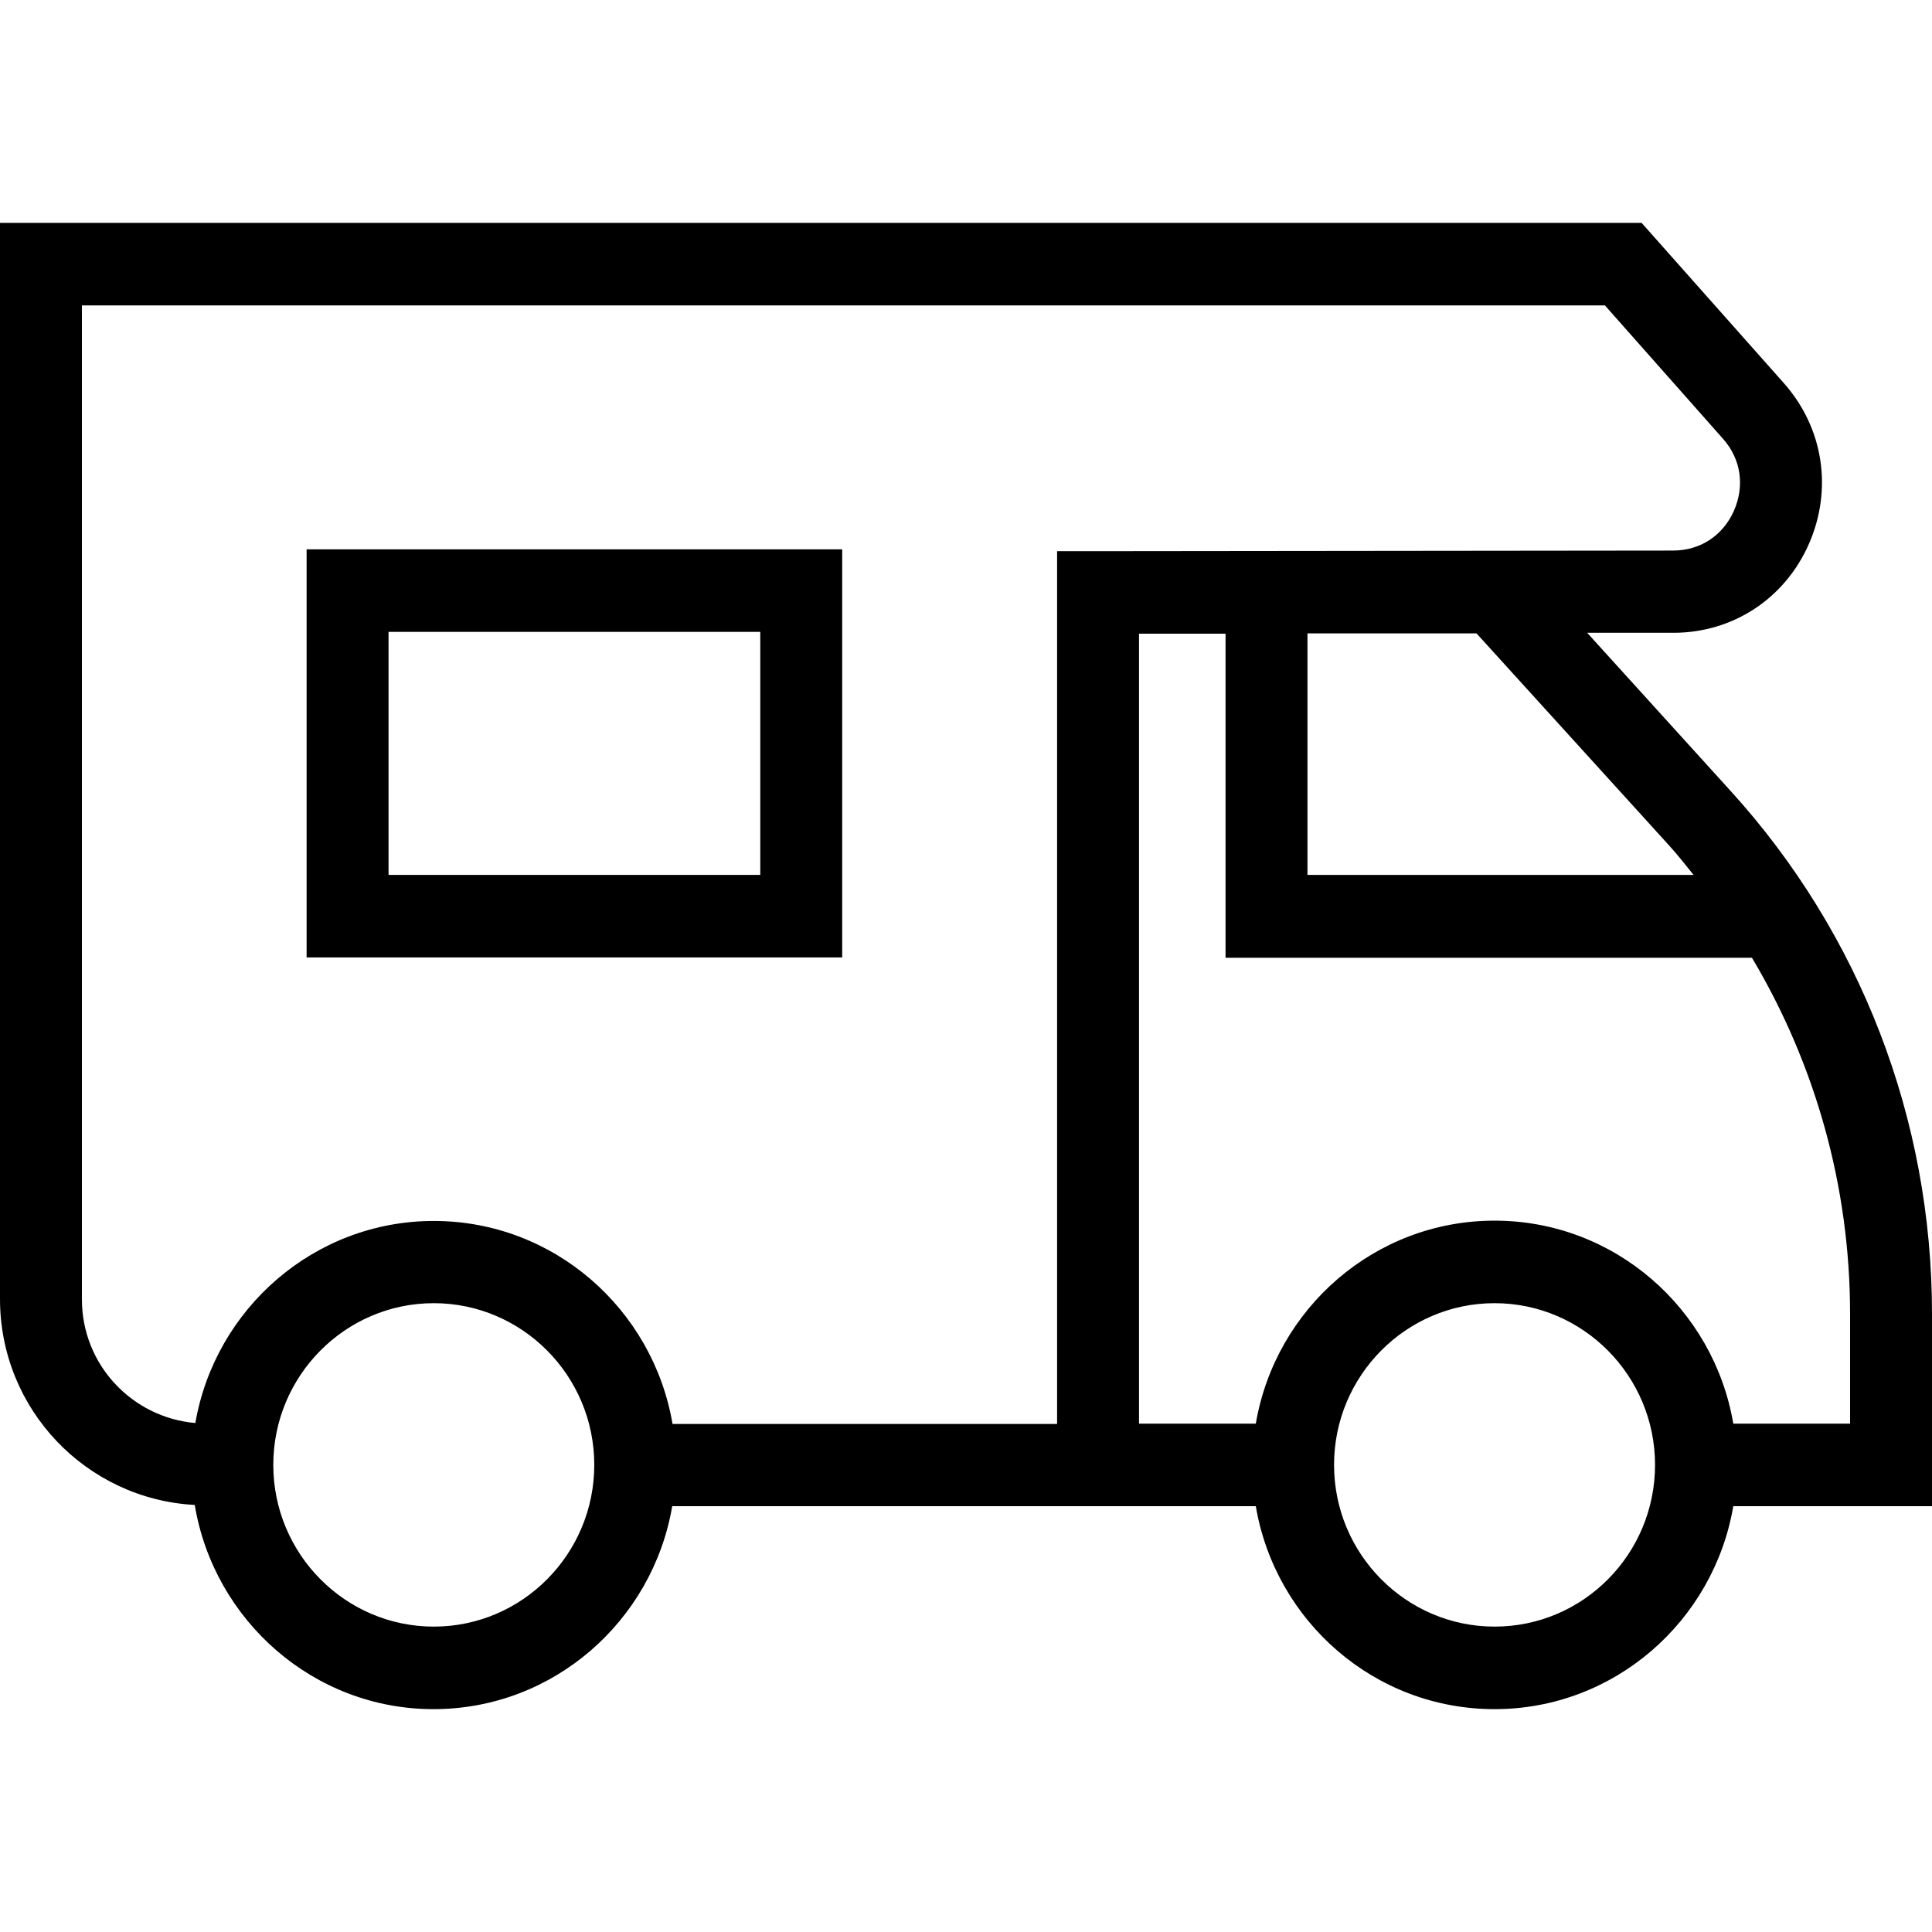 <?xml version="1.0" encoding="utf-8"?>
<!-- Generator: Adobe Illustrator 15.0.2, SVG Export Plug-In . SVG Version: 6.00 Build 0)  -->
<!DOCTYPE svg PUBLIC "-//W3C//DTD SVG 1.1//EN" "http://www.w3.org/Graphics/SVG/1.1/DTD/svg11.dtd">
<svg version="1.1" id="Layer_1" xmlns="http://www.w3.org/2000/svg" xmlns:xlink="http://www.w3.org/1999/xlink" x="0px" y="0px"
	 width="500px" height="500px" viewBox="0 0 500 500" enable-background="new 0 0 500 500" xml:space="preserve">
<g>
	<path d="M447.785,204.589l-37.025-40.823h22.31c15.349,0,28.798-8.781,35.047-22.942c6.251-14.162,3.798-30.063-6.407-41.614
		l-36.867-41.535H0v278.481c0,28.64,22.389,51.82,50.396,53.323c4.984,29.904,30.775,52.848,61.788,52.848
		c31.012,0,56.725-22.784,61.787-52.532h99.605h10.601H325c5.062,29.826,30.775,52.532,61.788,52.532
		c31.012,0,56.725-22.784,61.787-52.532H500v-49.841C500,289.716,481.486,241.614,447.785,204.589z M432.199,219.066
		c2.136,2.373,4.113,4.905,6.092,7.357H338.37v-62.5h43.75L432.199,219.066z M112.263,420.966
		c-22.864,0-41.535-18.749-41.535-41.852c0-23.102,18.671-41.851,41.535-41.851s41.535,18.749,41.535,41.851
		C153.798,402.217,135.127,420.966,112.263,420.966z M284.177,142.643h-10.601v225.871H174.05
		c-5.062-29.748-30.774-52.532-61.787-52.532c-30.854,0-56.566,22.627-61.709,52.295c-16.377-1.424-29.352-15.111-29.352-31.963
		V79.035h394.146l30.538,34.493c4.668,5.222,5.696,12.184,2.849,18.671c-2.849,6.408-8.703,10.285-15.744,10.285L284.177,142.643z
		 M386.788,420.966c-22.864,0-41.535-18.749-41.535-41.852c0-23.102,18.671-41.851,41.535-41.851
		c22.863,0,41.535,18.749,41.535,41.851C428.323,402.217,409.731,420.966,386.788,420.966z M478.797,368.435h-30.222
		c-5.062-29.747-30.775-52.532-61.787-52.532c-31.013,0-56.726,22.785-61.788,52.532h-30.222V164.003h22.39v83.861h136.233
		c16.456,27.61,25.396,59.336,25.396,92.089V368.435L478.797,368.435z"/>
	<path d="M79.351,247.785h138.607V142.168H79.351V247.785z M100.554,163.528h96.202v62.896h-96.202V163.528z"/>
</g>
</svg>
